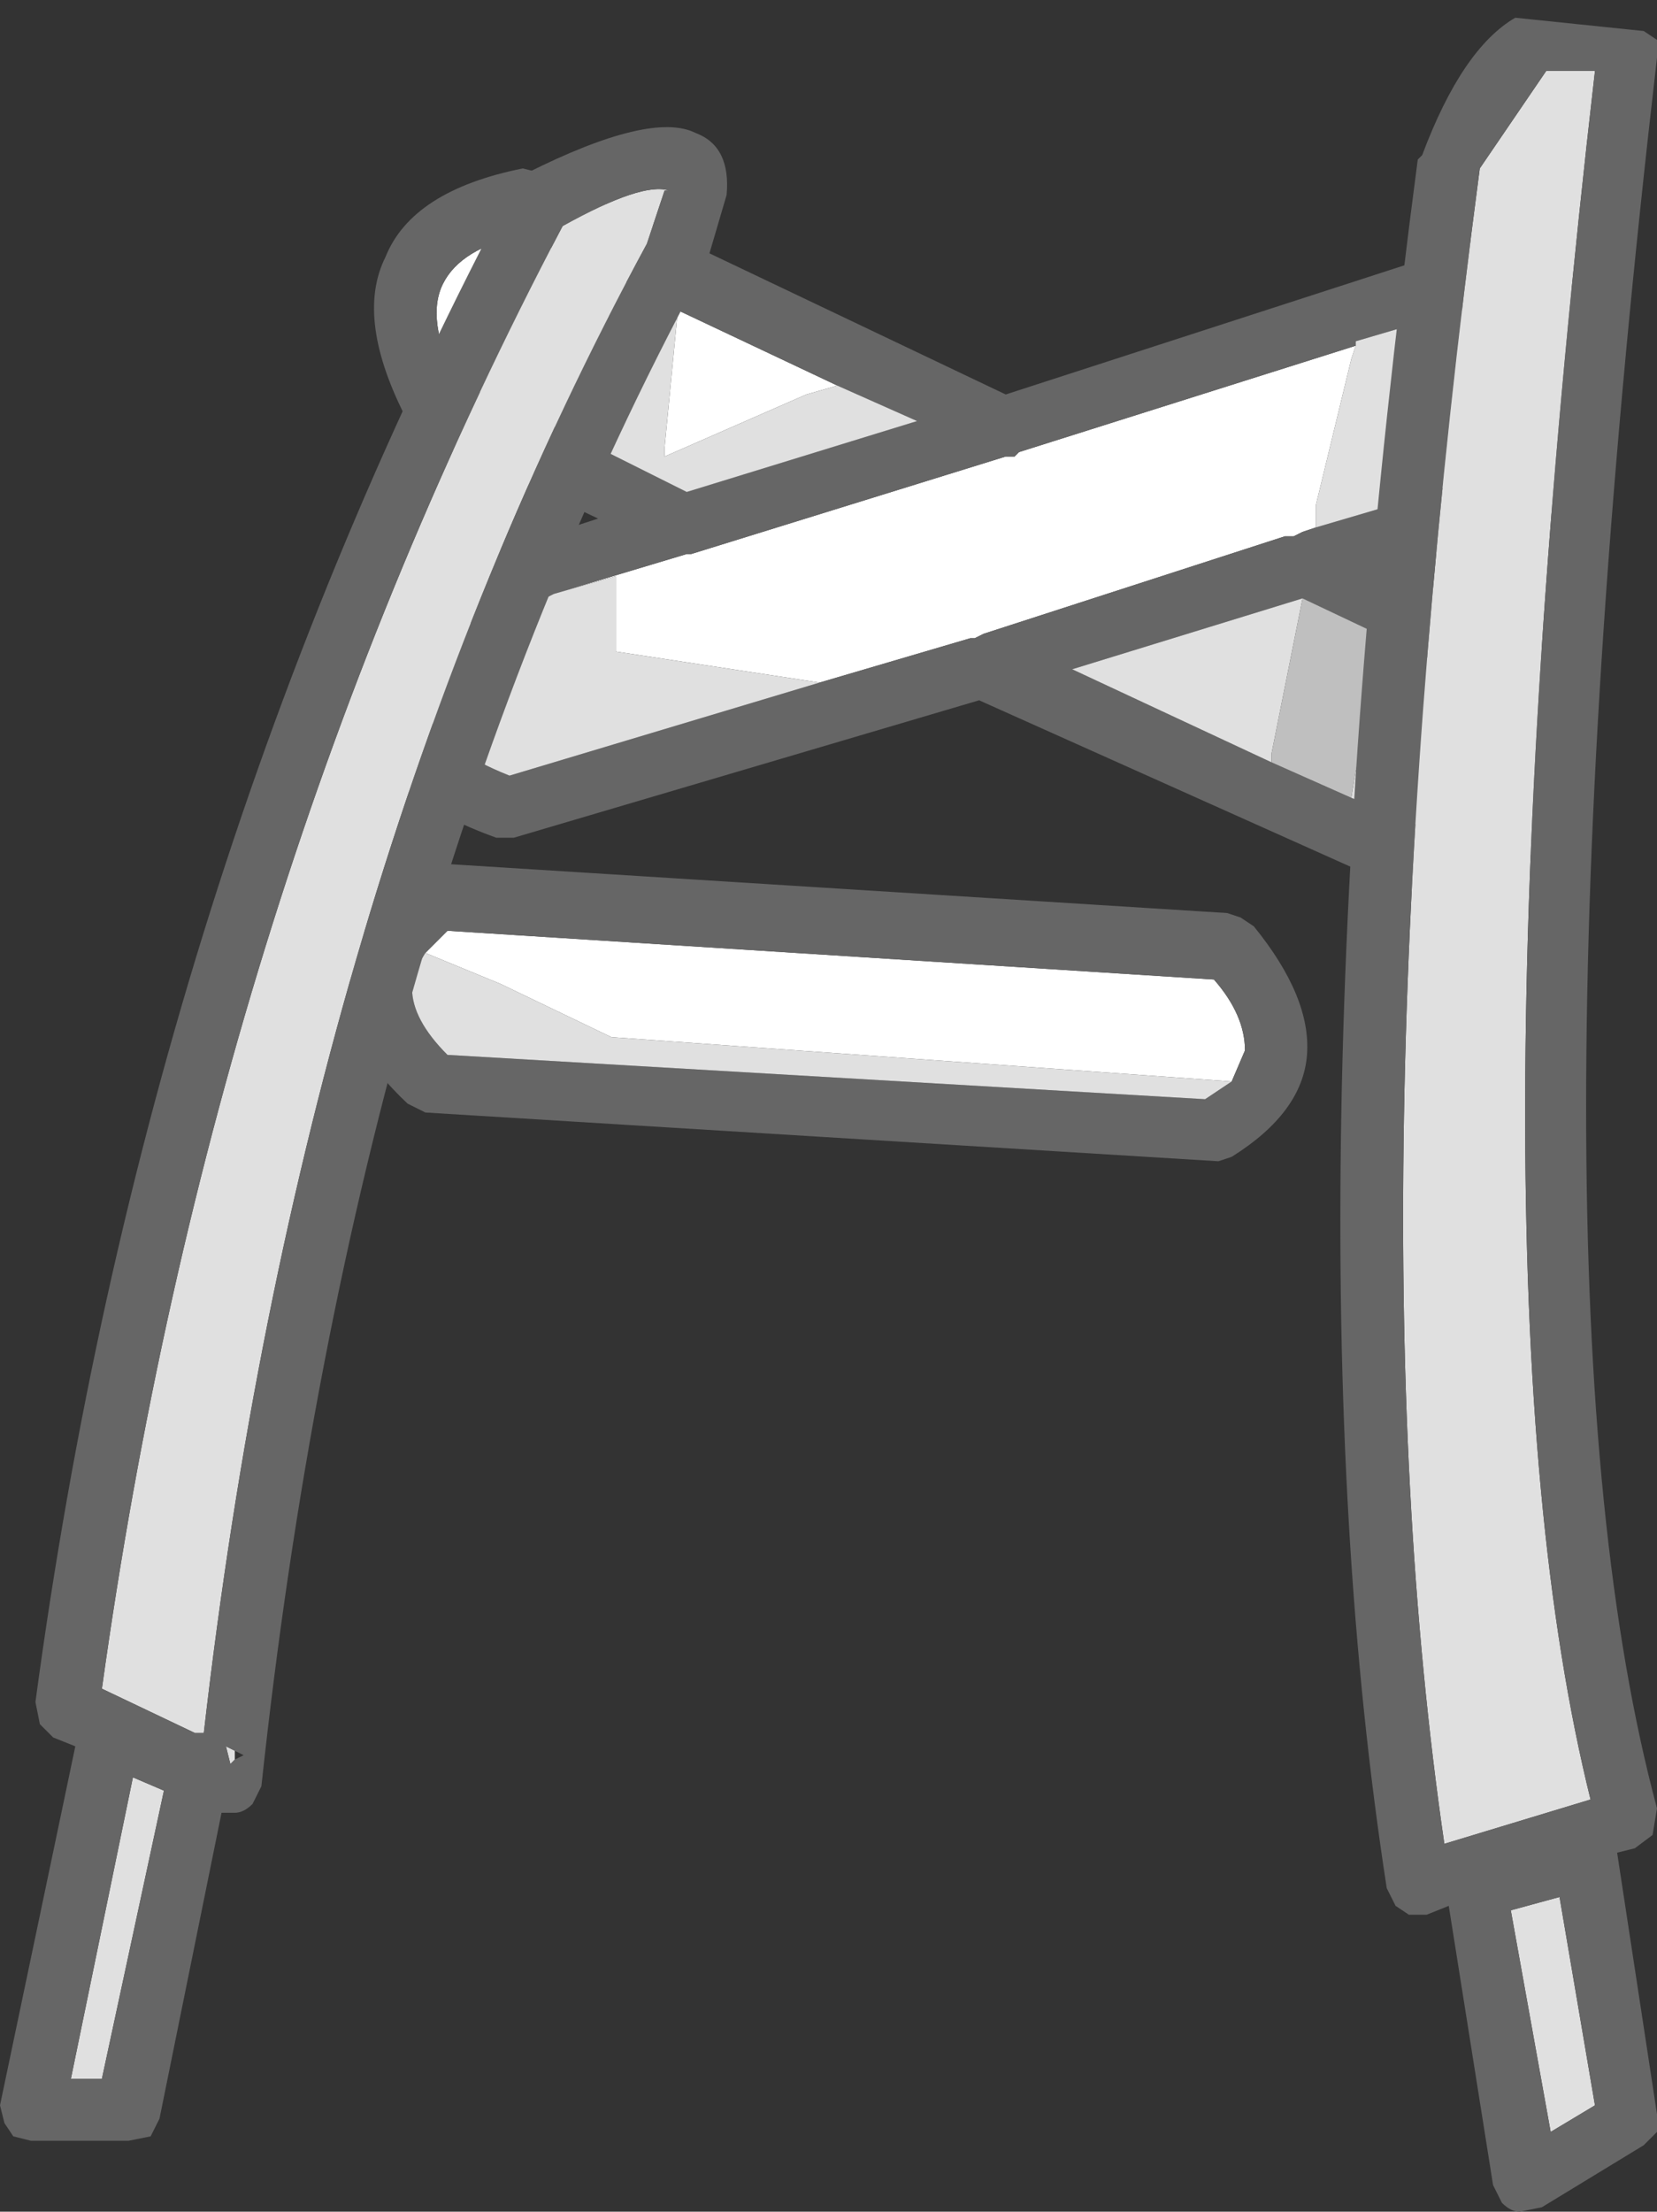 <?xml version="1.0" encoding="UTF-8" standalone="no"?>
<svg xmlns:ffdec="https://www.free-decompiler.com/flash" xmlns:xlink="http://www.w3.org/1999/xlink" ffdec:objectType="shape" height="24.95px" width="18.7px" xmlns="http://www.w3.org/2000/svg">
  <rect width="100%" height="100%" fill="#333333" stroke="none"/>
  <g transform="matrix(1.0, 0.0, 0.0, 1.0, 19.4, 116.85)">
    <path d="M-12.85 -111.9 L-14.25 -112.55 Q-14.6 -113.25 -14.4 -113.65 -14.2 -114.05 -13.5 -114.2 L-12.4 -113.7 -12.7 -112.7 -12.85 -111.9 M-11.75 -113.35 L-9.95 -112.5 -10.3 -112.4 -11.9 -111.7 -11.9 -111.8 -11.75 -113.35 M-13.15 -110.15 L-11.65 -110.6 -11.6 -110.6 -8.05 -111.7 -7.95 -111.7 -7.9 -111.75 -4.1 -112.95 -4.15 -112.8 -4.55 -111.15 -4.55 -110.9 -4.7 -110.85 -4.8 -110.8 -4.9 -110.8 -8.3 -109.7 -8.4 -109.65 -8.45 -109.65 -10.15 -109.15 -12.45 -109.5 -12.45 -110.1 -12.45 -110.35 -13.15 -110.15 M-3.25 -113.25 L-2.75 -113.4 -1.8 -112.65 Q-1.7 -112.25 -2.2 -111.65 L-3.7 -111.15 -3.6 -111.5 Q-3.25 -112.55 -3.25 -113.05 L-3.25 -113.25 M-13.85 -109.9 L-13.35 -110.05 -13.5 -109.8 -13.85 -109.9 M-5.5 -104.65 L-12.5 -105.15 -13.75 -105.75 -14.6 -106.1 -14.35 -106.35 -5.7 -105.8 Q-5.35 -105.4 -5.35 -105.0 L-5.5 -104.65" fill="#ffffff" fill-rule="evenodd" stroke="none"/>
    <path d="M-12.85 -111.9 L-11.65 -111.3 -9.05 -112.1 -9.95 -112.5 -11.75 -113.35 -12.4 -113.7 -13.5 -114.2 Q-14.2 -114.05 -14.4 -113.65 -14.6 -113.25 -14.25 -112.55 L-12.85 -111.9 M-4.1 -112.95 L-7.9 -111.75 -7.95 -111.7 -8.05 -111.7 -11.6 -110.6 -11.65 -110.6 -13.15 -110.15 -13.35 -110.05 -13.85 -109.9 -14.15 -109.8 Q-14.65 -109.2 -14.55 -108.75 -14.4 -108.4 -13.65 -108.1 L-10.15 -109.15 -8.45 -109.65 -8.4 -109.65 -8.3 -109.7 -4.9 -110.8 -4.8 -110.8 -4.7 -110.85 -4.55 -110.9 -3.7 -111.15 -2.2 -111.65 Q-1.7 -112.25 -1.8 -112.65 L-2.75 -113.4 -3.25 -113.25 -4.1 -113.0 -4.1 -112.95 M-2.8 -114.1 L-2.55 -114.1 Q-1.3 -113.6 -1.15 -112.85 -0.9 -112.1 -1.75 -111.15 L-1.9 -111.05 -3.75 -110.45 -2.2 -109.7 -2.0 -109.55 Q-1.45 -108.3 -1.8 -107.65 -2.1 -106.9 -3.35 -106.8 L-3.55 -106.8 -8.35 -108.95 -13.6 -107.4 -13.8 -107.4 Q-15.05 -107.85 -15.2 -108.55 -15.45 -109.3 -14.65 -110.3 L-14.5 -110.4 -12.65 -111.0 -14.65 -111.95 -14.8 -112.1 Q-15.4 -113.25 -15.05 -113.95 -14.75 -114.7 -13.5 -114.95 L-13.3 -114.9 -8.05 -112.4 -2.8 -114.1 M-5.5 -104.65 L-5.35 -105.0 Q-5.35 -105.4 -5.7 -105.8 L-14.35 -106.35 -14.6 -106.1 -14.75 -105.85 -14.75 -105.75 -14.75 -105.7 Q-14.75 -105.35 -14.35 -104.95 L-5.8 -104.45 -5.5 -104.65 M-5.55 -106.55 L-5.4 -106.5 -5.25 -106.4 Q-4.6 -105.6 -4.65 -104.95 -4.7 -104.3 -5.5 -103.8 L-5.65 -103.75 -14.6 -104.3 -14.8 -104.4 Q-15.55 -105.1 -15.45 -105.75 -15.45 -106.45 -14.6 -107.0 L-14.45 -107.1 -14.3 -107.1 -5.55 -106.55 M-3.75 -109.65 L-4.7 -110.1 -7.3 -109.3 -5.05 -108.25 -4.15 -107.85 -3.3 -107.5 Q-2.65 -107.6 -2.4 -107.9 -2.25 -108.35 -2.6 -109.1 L-3.75 -109.65" fill="#666666" fill-rule="evenodd" stroke="none"/>
    <path d="M-9.95 -112.5 L-9.05 -112.1 -11.65 -111.3 -12.85 -111.9 -12.7 -112.7 -12.4 -113.7 -11.75 -113.35 -11.9 -111.8 -11.9 -111.7 -10.3 -112.4 -9.95 -112.5 M-4.1 -112.95 L-4.1 -113.0 -3.25 -113.25 -3.25 -113.05 Q-3.25 -112.55 -3.6 -111.5 L-3.7 -111.15 -4.55 -110.9 -4.55 -111.15 -4.15 -112.8 -4.1 -112.95 M-10.15 -109.15 L-13.65 -108.1 Q-14.4 -108.4 -14.55 -108.75 -14.65 -109.2 -14.15 -109.8 L-13.85 -109.9 -13.5 -109.8 -13.35 -110.05 -13.15 -110.15 -12.45 -110.35 -12.45 -110.1 -12.45 -109.5 -10.15 -109.15 M-14.6 -106.1 L-13.75 -105.75 -12.5 -105.15 -5.5 -104.65 -5.8 -104.45 -14.35 -104.95 Q-14.75 -105.35 -14.75 -105.7 L-14.75 -105.75 -14.75 -105.85 -14.6 -106.1 M-3.75 -109.65 L-2.6 -109.1 Q-2.25 -108.35 -2.4 -107.9 -2.65 -107.6 -3.3 -107.5 L-4.15 -107.85 -4.1 -108.15 -3.75 -109.65 M-5.05 -108.25 L-7.3 -109.3 -4.7 -110.1 -5.05 -108.35 -5.05 -108.25" fill="#e0e0e0" fill-rule="evenodd" stroke="none"/>
    <path d="M-4.7 -110.1 L-3.75 -109.65 -4.1 -108.15 -4.15 -107.85 -5.05 -108.25 -5.05 -108.35 -4.7 -110.1" fill="#bfbfbf" fill-rule="evenodd" stroke="none"/>
    <path d="M-1.95 -116.05 L-1.4 -116.05 Q-2.95 -102.6 -1.45 -96.55 L-3.1 -96.05 Q-4.2 -103.6 -2.7 -114.95 L-1.95 -116.05 M-18.25 -97.8 Q-17.0 -106.8 -13.05 -114.3 -12.15 -114.8 -11.85 -114.7 L-11.9 -114.7 -12.1 -114.1 Q-16.0 -106.9 -17.1 -97.3 L-17.2 -97.3 -18.25 -97.8 M-1.8 -95.45 L-1.4 -93.1 -1.9 -92.8 -2.35 -95.3 -1.8 -95.45 M-16.75 -97.1 L-16.75 -97.0 -16.8 -96.95 -16.85 -97.15 -16.75 -97.1 M-18.25 -93.4 L-18.6 -93.4 -17.9 -96.8 -17.55 -96.65 -18.25 -93.4" fill="#e0e0e0" fill-rule="evenodd" stroke="none"/>
    <path d="M-1.95 -116.05 L-2.7 -114.95 Q-4.2 -103.6 -3.1 -96.05 L-1.45 -96.55 Q-2.95 -102.6 -1.4 -116.05 L-1.95 -116.05 M-18.8 -97.25 L-18.95 -97.4 -19.0 -97.65 Q-17.75 -106.95 -13.6 -114.75 L-13.45 -114.9 Q-12.05 -115.6 -11.55 -115.35 -11.15 -115.2 -11.2 -114.65 L-11.45 -113.8 -11.5 -113.75 Q-15.4 -106.5 -16.45 -96.7 L-16.55 -96.5 Q-16.65 -96.4 -16.75 -96.4 L-16.9 -96.4 -17.6 -92.95 -17.7 -92.75 -17.95 -92.7 -19.05 -92.7 -19.25 -92.75 -19.35 -92.9 -19.4 -93.1 -18.55 -97.15 -18.8 -97.25 M-2.3 -116.65 L-0.85 -116.5 -0.7 -116.4 -0.7 -116.2 Q-2.3 -102.4 -0.7 -96.45 L-0.75 -96.15 -0.95 -96.0 -1.15 -95.95 -0.7 -93.0 -0.7 -92.8 -0.85 -92.65 -2.0 -91.95 -2.25 -91.9 Q-2.35 -91.9 -2.45 -92.0 L-2.55 -92.2 -3.05 -95.35 -3.3 -95.25 -3.5 -95.25 -3.65 -95.35 -3.75 -95.55 Q-4.95 -103.3 -3.4 -115.05 L-3.35 -115.1 Q-2.9 -116.3 -2.3 -116.65 M-1.8 -95.45 L-2.35 -95.3 -1.9 -92.8 -1.4 -93.1 -1.8 -95.45 M-18.25 -97.8 L-17.2 -97.3 -17.1 -97.3 Q-16.0 -106.9 -12.1 -114.1 L-11.9 -114.7 -11.85 -114.7 Q-12.15 -114.8 -13.05 -114.3 -17.0 -106.8 -18.25 -97.8 M-16.75 -97.0 L-16.65 -97.05 -16.75 -97.1 -16.85 -97.15 -16.8 -96.95 -16.75 -97.0 M-18.25 -93.4 L-17.55 -96.65 -17.9 -96.8 -18.6 -93.4 -18.25 -93.4" fill="#666666" fill-rule="evenodd" stroke="none"/>
  </g>
</svg>
